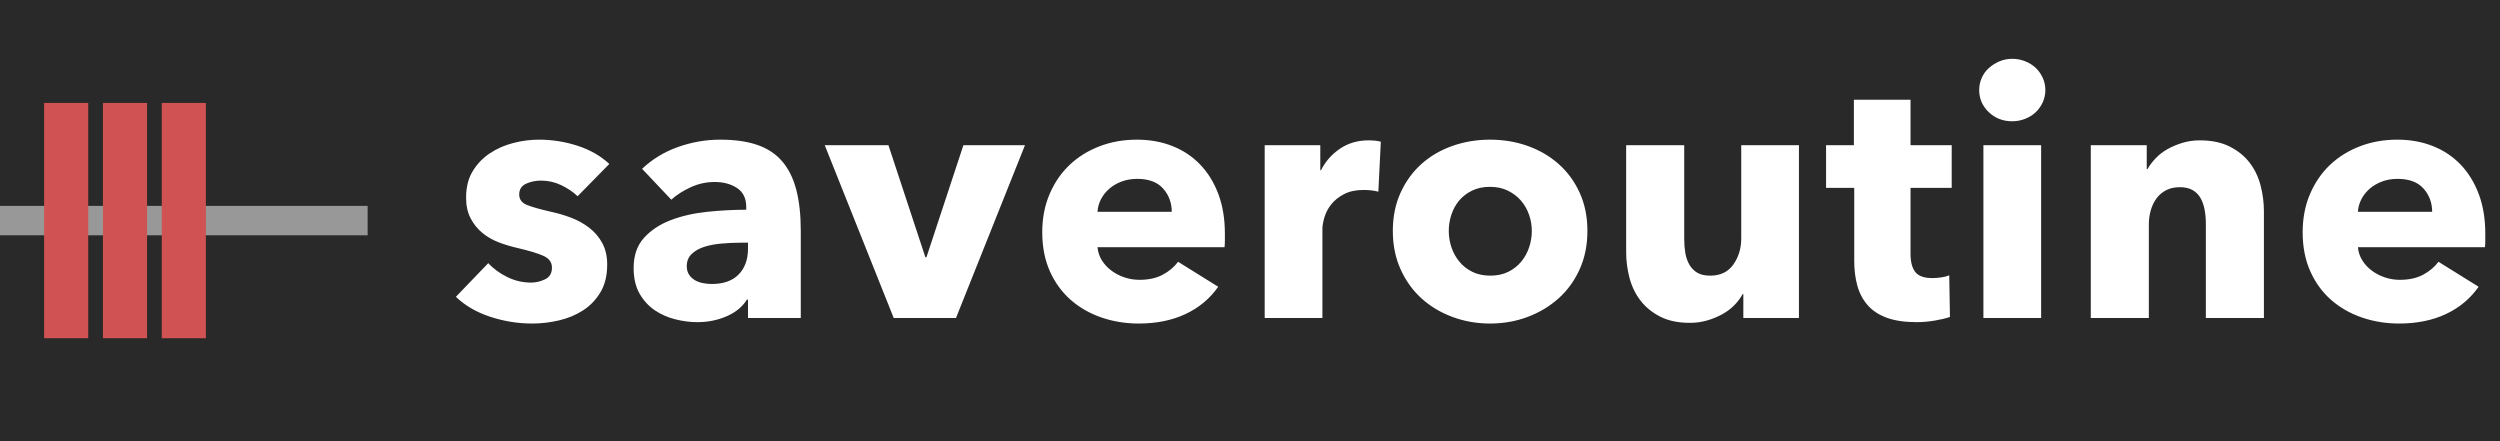 <?xml version="1.0" encoding="UTF-8" standalone="no"?>
<svg width="170px" height="30px" viewBox="0 0 170 30" version="1.1" xmlns="http://www.w3.org/2000/svg" xmlns:xlink="http://www.w3.org/1999/xlink">
    <!-- Generator: Sketch 48.2 (47327) - http://www.bohemiancoding.com/sketch -->
    <title>logo</title>
    <desc>Created with Sketch.</desc>
    <defs></defs>
    <g id="Page-1" stroke="none" stroke-width="1" fill="none" fill-rule="evenodd">
        <rect id="Rectangle" fill="#292929" x="-223" y="-90" width="456" height="295"></rect>
        <g id="logo">
            <g id="Group" transform="translate(0, 7)" fill-rule="nonzero">
                <g id="Group-2">
                    <polygon id="Line" fill="#989898" points="25 7 0 7 0 9 25 9"></polygon>
                    <polygon id="Line-Copy-14" fill="#D05252" points="11 0 11 16 14 16 14 0"></polygon>
                    <polygon id="Line-Copy-15" fill="#D05252" points="3 0 3 16 6 16 6 0"></polygon>
                    <polygon id="Line-Copy-16" fill="#D05252" points="7 0 7 16 10 16 10 0"></polygon>
                </g>
            </g>
            <path d="M39.279,13.342 C38.96,13.043 38.585,12.792 38.155,12.587 C37.724,12.383 37.269,12.28 36.791,12.28 C36.424,12.28 36.085,12.351 35.774,12.493 C35.463,12.634 35.307,12.878 35.307,13.224 C35.307,13.554 35.479,13.79 35.822,13.932 C36.165,14.073 36.719,14.231 37.485,14.404 C37.931,14.498 38.382,14.632 38.837,14.805 C39.291,14.978 39.702,15.206 40.069,15.489 C40.436,15.772 40.731,16.118 40.954,16.527 C41.178,16.936 41.289,17.423 41.289,17.99 C41.289,18.729 41.138,19.354 40.835,19.865 C40.532,20.376 40.137,20.789 39.65,21.104 C39.164,21.418 38.617,21.646 38.011,21.788 C37.405,21.929 36.799,22 36.193,22 C35.219,22 34.266,21.847 33.333,21.54 C32.4,21.233 31.622,20.781 31,20.183 L33.201,17.895 C33.552,18.273 33.983,18.587 34.494,18.839 C35.004,19.09 35.546,19.216 36.121,19.216 C36.44,19.216 36.755,19.142 37.066,18.992 C37.377,18.843 37.533,18.579 37.533,18.202 C37.533,17.84 37.341,17.573 36.958,17.4 C36.575,17.227 35.977,17.046 35.164,16.857 C34.749,16.763 34.334,16.637 33.919,16.48 C33.505,16.322 33.134,16.11 32.807,15.843 C32.48,15.575 32.212,15.245 32.005,14.852 C31.798,14.459 31.694,13.987 31.694,13.436 C31.694,12.729 31.845,12.127 32.149,11.632 C32.452,11.136 32.843,10.731 33.321,10.417 C33.8,10.102 34.33,9.87 34.912,9.721 C35.495,9.571 36.073,9.497 36.647,9.497 C37.541,9.497 38.414,9.634 39.267,9.91 C40.121,10.185 40.843,10.598 41.433,11.148 L39.279,13.342 Z M50.864,16.503 L50.361,16.503 C49.93,16.503 49.496,16.523 49.057,16.562 C48.618,16.602 48.227,16.676 47.884,16.786 C47.541,16.896 47.258,17.058 47.035,17.27 C46.812,17.482 46.7,17.761 46.7,18.107 C46.7,18.328 46.752,18.516 46.855,18.674 C46.959,18.831 47.091,18.957 47.25,19.051 C47.41,19.145 47.593,19.212 47.801,19.252 C48.008,19.291 48.207,19.311 48.399,19.311 C49.197,19.311 49.807,19.094 50.229,18.662 C50.652,18.229 50.864,17.644 50.864,16.904 L50.864,16.503 Z M43.661,11.478 C44.363,10.818 45.18,10.322 46.114,9.992 C47.047,9.662 48,9.497 48.973,9.497 C49.978,9.497 50.828,9.619 51.522,9.862 C52.216,10.106 52.778,10.484 53.209,10.995 C53.639,11.506 53.954,12.151 54.154,12.929 C54.353,13.708 54.453,14.632 54.453,15.701 L54.453,21.623 L50.864,21.623 L50.864,20.372 L50.792,20.372 C50.489,20.86 50.03,21.237 49.416,21.505 C48.802,21.772 48.136,21.906 47.418,21.906 C46.939,21.906 46.445,21.843 45.934,21.717 C45.424,21.591 44.957,21.387 44.534,21.104 C44.112,20.82 43.765,20.443 43.493,19.971 C43.222,19.499 43.087,18.917 43.087,18.225 C43.087,17.376 43.322,16.692 43.793,16.173 C44.263,15.654 44.869,15.253 45.611,14.97 C46.353,14.687 47.179,14.498 48.088,14.404 C48.997,14.309 49.882,14.262 50.744,14.262 L50.744,14.073 C50.744,13.491 50.537,13.063 50.122,12.788 C49.707,12.512 49.197,12.375 48.59,12.375 C48.032,12.375 47.494,12.493 46.975,12.729 C46.457,12.965 46.014,13.248 45.647,13.578 L43.661,11.478 Z M65.008,21.623 L60.773,21.623 L56.083,9.874 L60.414,9.874 L62.926,17.494 L62.998,17.494 L65.511,9.874 L69.698,9.874 L65.008,21.623 Z M79.679,14.404 C79.679,13.79 79.484,13.263 79.093,12.823 C78.702,12.383 78.116,12.163 77.334,12.163 C76.951,12.163 76.6,12.221 76.281,12.339 C75.962,12.457 75.683,12.619 75.444,12.823 C75.204,13.028 75.013,13.267 74.869,13.543 C74.726,13.818 74.646,14.105 74.63,14.404 L79.679,14.404 Z M83.292,15.89 L83.292,16.362 C83.292,16.519 83.284,16.668 83.268,16.81 L74.63,16.81 C74.662,17.14 74.762,17.439 74.929,17.706 C75.097,17.974 75.312,18.206 75.575,18.402 C75.839,18.599 76.134,18.752 76.461,18.862 C76.788,18.972 77.127,19.028 77.478,19.028 C78.1,19.028 78.626,18.914 79.057,18.685 C79.488,18.457 79.839,18.163 80.11,17.801 L82.838,19.499 C82.279,20.301 81.542,20.919 80.624,21.351 C79.707,21.784 78.642,22 77.43,22 C76.536,22 75.691,21.862 74.893,21.587 C74.096,21.312 73.398,20.911 72.8,20.384 C72.201,19.857 71.731,19.208 71.388,18.438 C71.045,17.667 70.873,16.786 70.873,15.796 C70.873,14.836 71.041,13.967 71.376,13.189 C71.711,12.41 72.165,11.75 72.74,11.207 C73.314,10.664 73.992,10.244 74.774,9.945 C75.555,9.646 76.401,9.497 77.31,9.497 C78.188,9.497 78.993,9.642 79.727,9.933 C80.461,10.224 81.091,10.645 81.617,11.195 C82.144,11.746 82.555,12.414 82.85,13.201 C83.145,13.987 83.292,14.883 83.292,15.89 Z M93.728,13.035 C93.553,12.988 93.381,12.957 93.214,12.941 C93.046,12.925 92.883,12.917 92.723,12.917 C92.197,12.917 91.754,13.012 91.395,13.201 C91.036,13.389 90.749,13.617 90.534,13.885 C90.318,14.152 90.163,14.443 90.067,14.758 C89.971,15.072 89.923,15.347 89.923,15.583 L89.923,21.623 L85.999,21.623 L85.999,9.874 L89.78,9.874 L89.78,11.573 L89.828,11.573 C90.131,10.975 90.561,10.488 91.12,10.11 C91.678,9.733 92.324,9.544 93.058,9.544 C93.218,9.544 93.373,9.552 93.525,9.567 C93.676,9.583 93.8,9.607 93.895,9.638 L93.728,13.035 Z M107.944,15.701 C107.944,16.661 107.769,17.529 107.418,18.308 C107.067,19.087 106.588,19.747 105.982,20.29 C105.376,20.832 104.674,21.253 103.876,21.552 C103.079,21.851 102.225,22 101.316,22 C100.423,22 99.573,21.851 98.768,21.552 C97.962,21.253 97.26,20.832 96.662,20.29 C96.064,19.747 95.589,19.087 95.238,18.308 C94.887,17.529 94.712,16.661 94.712,15.701 C94.712,14.742 94.887,13.877 95.238,13.106 C95.589,12.336 96.064,11.683 96.662,11.148 C97.26,10.613 97.962,10.204 98.768,9.921 C99.573,9.638 100.423,9.497 101.316,9.497 C102.225,9.497 103.079,9.638 103.876,9.921 C104.674,10.204 105.376,10.613 105.982,11.148 C106.588,11.683 107.067,12.336 107.418,13.106 C107.769,13.877 107.944,14.742 107.944,15.701 Z M104.164,15.701 C104.164,15.324 104.1,14.954 103.972,14.592 C103.845,14.231 103.661,13.912 103.422,13.637 C103.183,13.362 102.887,13.138 102.536,12.965 C102.185,12.792 101.779,12.705 101.316,12.705 C100.853,12.705 100.447,12.792 100.096,12.965 C99.745,13.138 99.454,13.362 99.222,13.637 C98.991,13.912 98.816,14.231 98.696,14.592 C98.576,14.954 98.516,15.324 98.516,15.701 C98.516,16.079 98.576,16.448 98.696,16.81 C98.816,17.172 98.995,17.498 99.234,17.789 C99.474,18.08 99.769,18.312 100.12,18.485 C100.471,18.658 100.877,18.744 101.34,18.744 C101.803,18.744 102.209,18.658 102.56,18.485 C102.911,18.312 103.206,18.08 103.446,17.789 C103.685,17.498 103.864,17.172 103.984,16.81 C104.104,16.448 104.164,16.079 104.164,15.701 Z M118.547,21.623 L118.547,19.995 L118.5,19.995 C118.356,20.262 118.169,20.514 117.937,20.75 C117.706,20.986 117.435,21.19 117.124,21.363 C116.813,21.536 116.47,21.678 116.095,21.788 C115.72,21.898 115.325,21.953 114.91,21.953 C114.113,21.953 113.439,21.811 112.888,21.528 C112.338,21.245 111.891,20.879 111.548,20.431 C111.205,19.983 110.958,19.472 110.807,18.898 C110.655,18.324 110.579,17.738 110.579,17.14 L110.579,9.874 L114.527,9.874 L114.527,16.244 C114.527,16.574 114.551,16.889 114.599,17.187 C114.647,17.486 114.739,17.754 114.874,17.99 C115.01,18.225 115.189,18.41 115.413,18.544 C115.636,18.678 115.931,18.744 116.298,18.744 C116.984,18.744 117.507,18.493 117.866,17.99 C118.224,17.486 118.404,16.896 118.404,16.22 L118.404,9.874 L122.328,9.874 L122.328,21.623 L118.547,21.623 Z M129.916,12.776 L129.916,17.258 C129.916,17.809 130.024,18.221 130.239,18.497 C130.455,18.772 130.842,18.91 131.4,18.91 C131.591,18.91 131.795,18.894 132.01,18.862 C132.225,18.831 132.405,18.784 132.548,18.721 L132.596,21.552 C132.325,21.646 131.982,21.729 131.567,21.799 C131.153,21.87 130.738,21.906 130.323,21.906 C129.525,21.906 128.855,21.807 128.313,21.611 C127.771,21.414 127.336,21.131 127.009,20.761 C126.682,20.392 126.447,19.952 126.303,19.44 C126.159,18.929 126.088,18.359 126.088,17.73 L126.088,12.776 L124.173,12.776 L124.173,9.874 L126.064,9.874 L126.064,6.784 L129.916,6.784 L129.916,9.874 L132.716,9.874 L132.716,12.776 L129.916,12.776 Z M139.084,6.123 C139.084,6.422 139.024,6.701 138.904,6.961 C138.785,7.22 138.625,7.444 138.426,7.633 C138.226,7.822 137.987,7.971 137.708,8.081 C137.429,8.191 137.137,8.246 136.834,8.246 C136.196,8.246 135.662,8.038 135.231,7.621 C134.8,7.204 134.585,6.705 134.585,6.123 C134.585,5.84 134.641,5.569 134.753,5.309 C134.864,5.05 135.024,4.826 135.231,4.637 C135.439,4.448 135.678,4.295 135.949,4.177 C136.22,4.059 136.515,4 136.834,4 C137.137,4 137.429,4.055 137.708,4.165 C137.987,4.275 138.226,4.425 138.426,4.613 C138.625,4.802 138.785,5.026 138.904,5.286 C139.024,5.545 139.084,5.824 139.084,6.123 Z M134.872,21.623 L134.872,9.874 L138.797,9.874 L138.797,21.623 L134.872,21.623 Z M149.998,21.623 L149.998,15.206 C149.998,14.875 149.97,14.561 149.914,14.262 C149.858,13.963 149.767,13.7 149.639,13.472 C149.511,13.244 149.332,13.063 149.101,12.929 C148.869,12.796 148.578,12.729 148.227,12.729 C147.876,12.729 147.569,12.796 147.306,12.929 C147.043,13.063 146.823,13.248 146.648,13.484 C146.472,13.72 146.341,13.991 146.253,14.298 C146.165,14.604 146.121,14.923 146.121,15.253 L146.121,21.623 L142.173,21.623 L142.173,9.874 L145.978,9.874 L145.978,11.502 L146.026,11.502 C146.169,11.25 146.357,11.003 146.588,10.759 C146.819,10.515 147.091,10.307 147.402,10.134 C147.713,9.961 148.052,9.819 148.419,9.709 C148.785,9.599 149.176,9.544 149.591,9.544 C150.389,9.544 151.067,9.685 151.625,9.969 C152.183,10.252 152.634,10.617 152.977,11.066 C153.32,11.514 153.567,12.029 153.719,12.611 C153.87,13.193 153.946,13.775 153.946,14.356 L153.946,21.623 L149.998,21.623 Z M165.387,14.404 C165.387,13.79 165.191,13.263 164.8,12.823 C164.41,12.383 163.823,12.163 163.042,12.163 C162.659,12.163 162.308,12.221 161.989,12.339 C161.67,12.457 161.391,12.619 161.151,12.823 C160.912,13.028 160.721,13.267 160.577,13.543 C160.433,13.818 160.354,14.105 160.338,14.404 L165.387,14.404 Z M169,15.89 L169,16.362 C169,16.519 168.992,16.668 168.976,16.81 L160.338,16.81 C160.37,17.14 160.469,17.439 160.637,17.706 C160.804,17.974 161.02,18.206 161.283,18.402 C161.546,18.599 161.841,18.752 162.168,18.862 C162.495,18.972 162.834,19.028 163.185,19.028 C163.807,19.028 164.334,18.914 164.765,18.685 C165.195,18.457 165.546,18.163 165.817,17.801 L168.545,19.499 C167.987,20.301 167.249,20.919 166.332,21.351 C165.415,21.784 164.35,22 163.137,22 C162.244,22 161.399,21.862 160.601,21.587 C159.803,21.312 159.105,20.911 158.507,20.384 C157.909,19.857 157.438,19.208 157.095,18.438 C156.752,17.667 156.581,16.786 156.581,15.796 C156.581,14.836 156.748,13.967 157.083,13.189 C157.418,12.41 157.873,11.75 158.447,11.207 C159.022,10.664 159.7,10.244 160.481,9.945 C161.263,9.646 162.109,9.497 163.018,9.497 C163.895,9.497 164.701,9.642 165.435,9.933 C166.168,10.224 166.799,10.645 167.325,11.195 C167.851,11.746 168.262,12.414 168.557,13.201 C168.852,13.987 169,14.883 169,15.89 Z" id="saveroutine" fill="#FFFFFF"></path>
        </g>
    </g>
</svg>